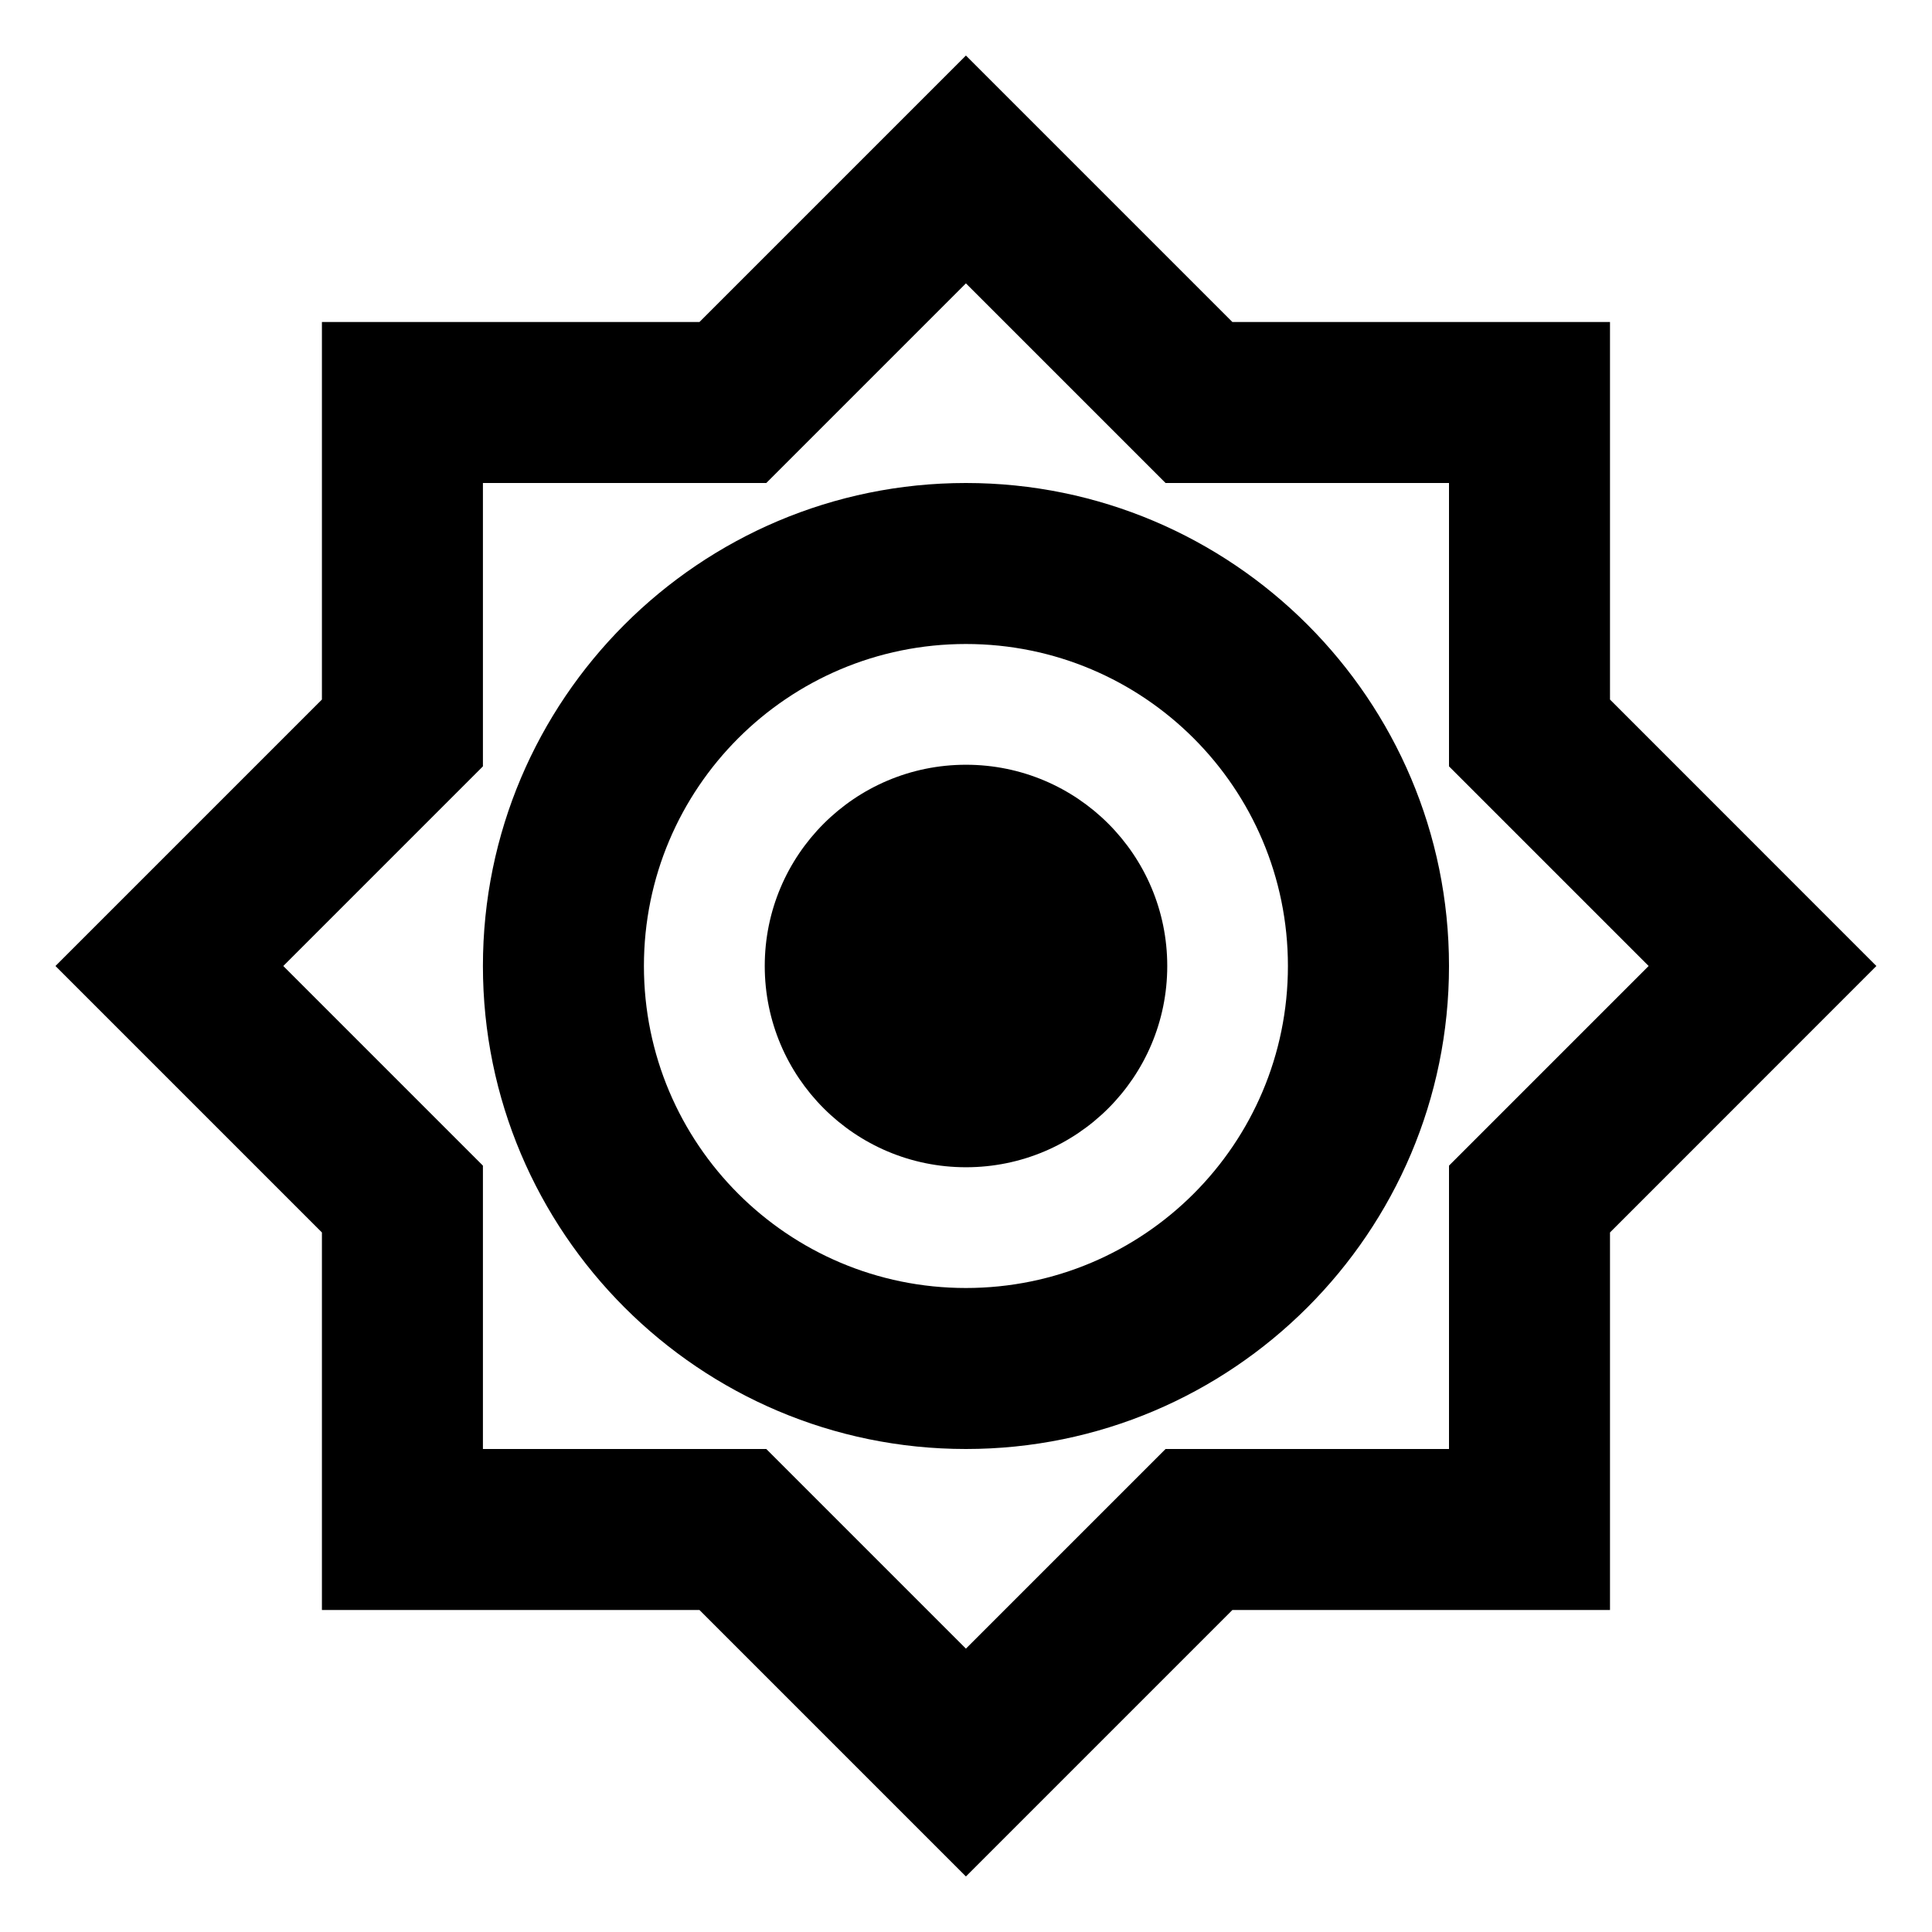 <svg width="24" height="24" viewBox="0 0 24 24" fill="none" xmlns="http://www.w3.org/2000/svg">
<g clip-path="url(#clip0_304_3660)">
<path d="M20 8.69V4H15.309L11.999 0.69L8.689 4H3.999V8.69L0.689 12L3.999 15.31V20H8.689L11.999 23.31L15.309 20H20V15.31L23.309 12L20 8.69ZM18 14.48V18H14.479L11.999 20.48L9.519 18H5.999V14.48L3.519 12L5.999 9.52V6H9.519L11.999 3.52L14.479 6H18V9.52L20.48 12L18 14.48ZM11.999 6C8.689 6 5.999 8.69 5.999 12C5.999 15.31 8.689 18 11.999 18C15.309 18 18 15.31 18 12C18 8.69 15.309 6 11.999 6ZM11.999 16C9.789 16 7.999 14.21 7.999 12C7.999 9.79 9.789 8 11.999 8C14.21 8 15.999 9.79 15.999 12C15.999 14.21 14.21 16 11.999 16Z" fill="black" />
<path d="M12 14.5C13.381 14.5 14.5 13.381 14.5 12C14.5 10.619 13.381 9.5 12 9.5C10.619 9.5 9.5 10.619 9.5 12C9.5 13.381 10.619 14.5 12 14.5Z" fill="black" />
</g>
<defs>
<clipPath id="clip0_304_3660">
<rect width="24" height="24" fill="white"/>
</clipPath>
</defs>
</svg>

